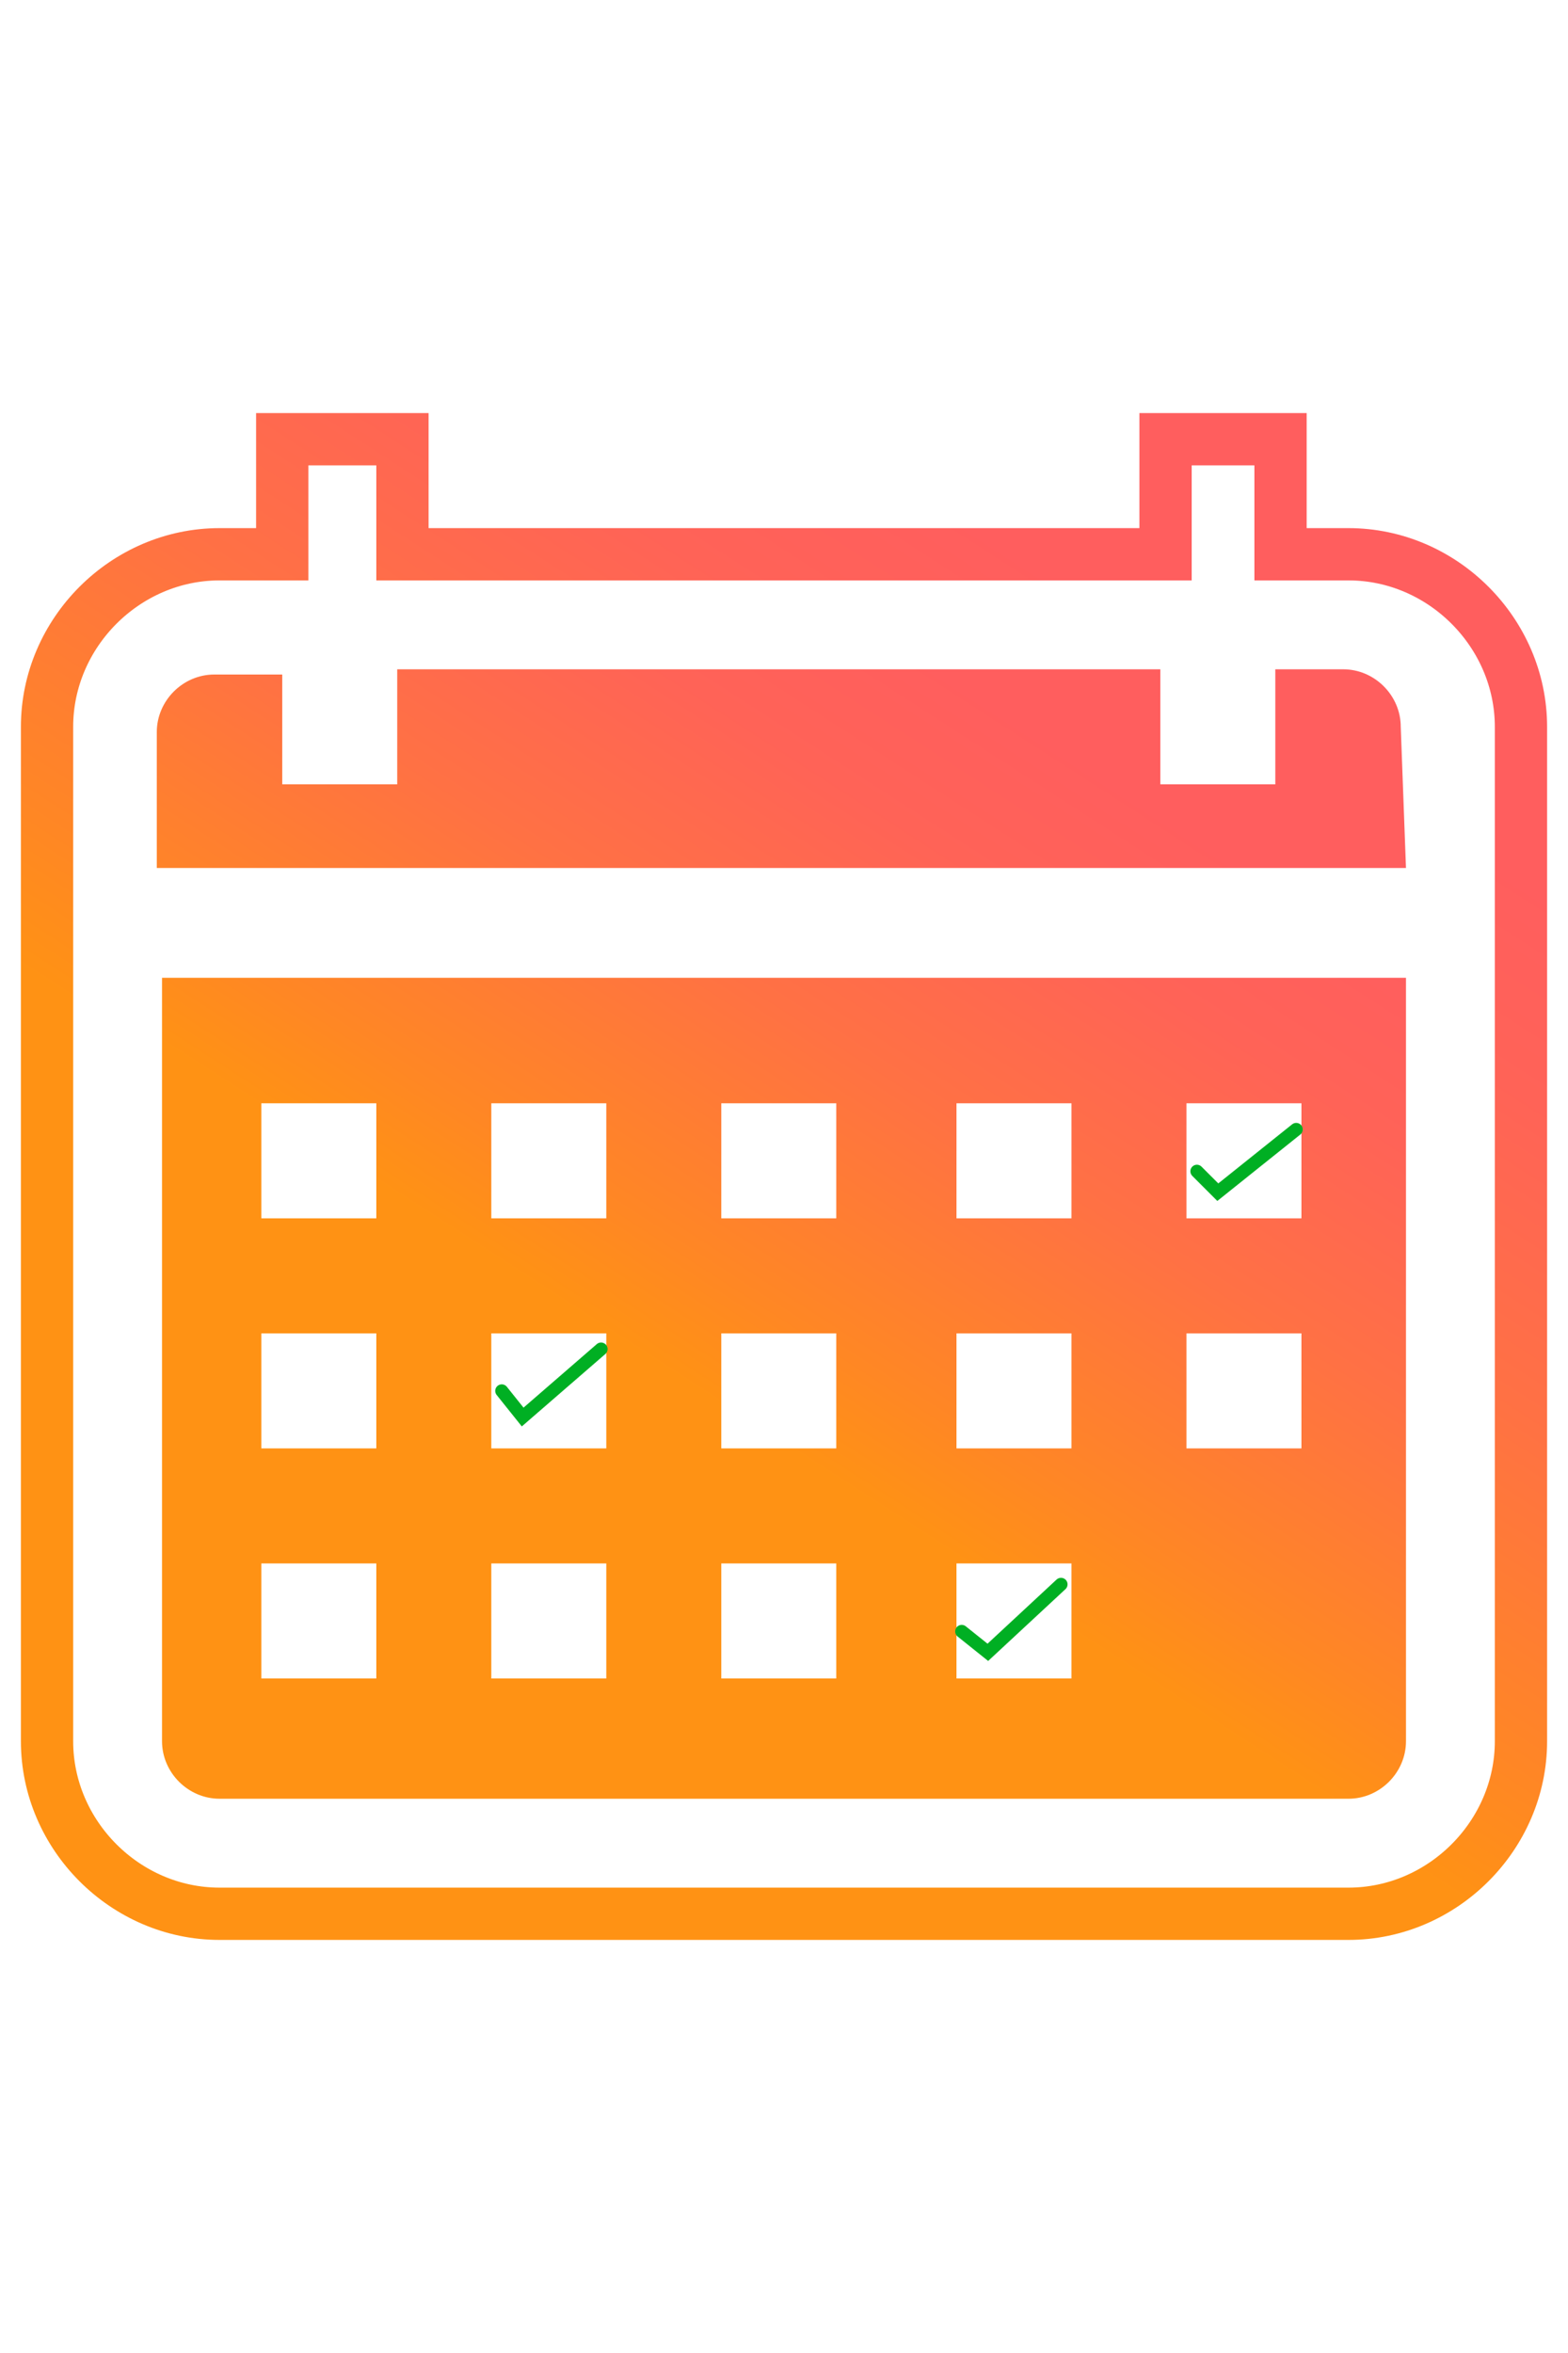 <svg enable-background="new 0 0 30 45" viewBox="0 0 30 45" xmlns="http://www.w3.org/2000/svg" xmlns:xlink="http://www.w3.org/1999/xlink"><linearGradient id="a"><stop offset=".389" stop-color="#ff9214"/><stop offset=".459" stop-color="#ff8724"/><stop offset=".624" stop-color="#ff7144"/><stop offset=".762" stop-color="#ff6357"/><stop offset=".857" stop-color="#ff5e5e"/></linearGradient><linearGradient id="b" gradientUnits="userSpaceOnUse" x1="5.319" x2="25.12" xlink:href="#a" y1="38.58" y2="7.972"/><linearGradient id="c" gradientUnits="userSpaceOnUse" x1="6.732" x2="23.138" xlink:href="#a" y1="36.316" y2="10.956"/><path d="m25.8 10.6h-1.3v-2.2h-2.2v2.2h-14.6v-2.2h-2.3v2.2h-1.2c-1.8 0-3.3 1.5-3.3 3.3v19.4c0 1.8 1.5 3.3 3.3 3.3h21.6c1.8 0 3.3-1.5 3.3-3.3v-19.4c0-1.8-1.5-3.3-3.3-3.3z" fill="none" stroke="url(#b)" stroke-miterlimit="10"/><path d="m26.9 16.6h-23.9v-2.6c0-.6.5-1.1 1.1-1.1h1.3v2.1h2.2v-2.2h14.6v2.2h2.2v-2.2h1.3c.6 0 1.1.5 1.1 1.1zm-23.8 2.1v14.6c0 .6.5 1.1 1.1 1.1h21.6c.6 0 1.1-.5 1.1-1.1v-14.6zm4.2 13.4h-2.3v-2.2h2.2v2.2zm0-4.4h-2.3v-2.2h2.2v2.2zm0-4.4h-2.3v-2.2h2.2v2.2zm4.3 8.8h-2.2v-2.2h2.2zm0-4.4h-2.2v-2.2h2.2zm0-4.4h-2.2v-2.2h2.2zm4.4 8.8h-2.2v-2.2h2.2zm0-4.4h-2.2v-2.2h2.2zm0-4.4h-2.2v-2.2h2.2zm4.5 8.8h-2.2v-2.2h2.2zm0-4.4h-2.2v-2.2h2.2zm0-4.4h-2.2v-2.2h2.2zm4.4 4.4h-2.2v-2.2h2.2zm0-4.4h-2.2v-2.2h2.2z" fill="url(#c)"/><g fill="none" stroke="#00af23" stroke-linecap="round" stroke-miterlimit="10" stroke-width=".25"><path d="m9.6 26.6.4.5 1.5-1.3"/><path d="m18.4 31.2.5.4 1.4-1.3"/><path d="m22.9 22.4.4.4 1.5-1.2"/></g></svg>